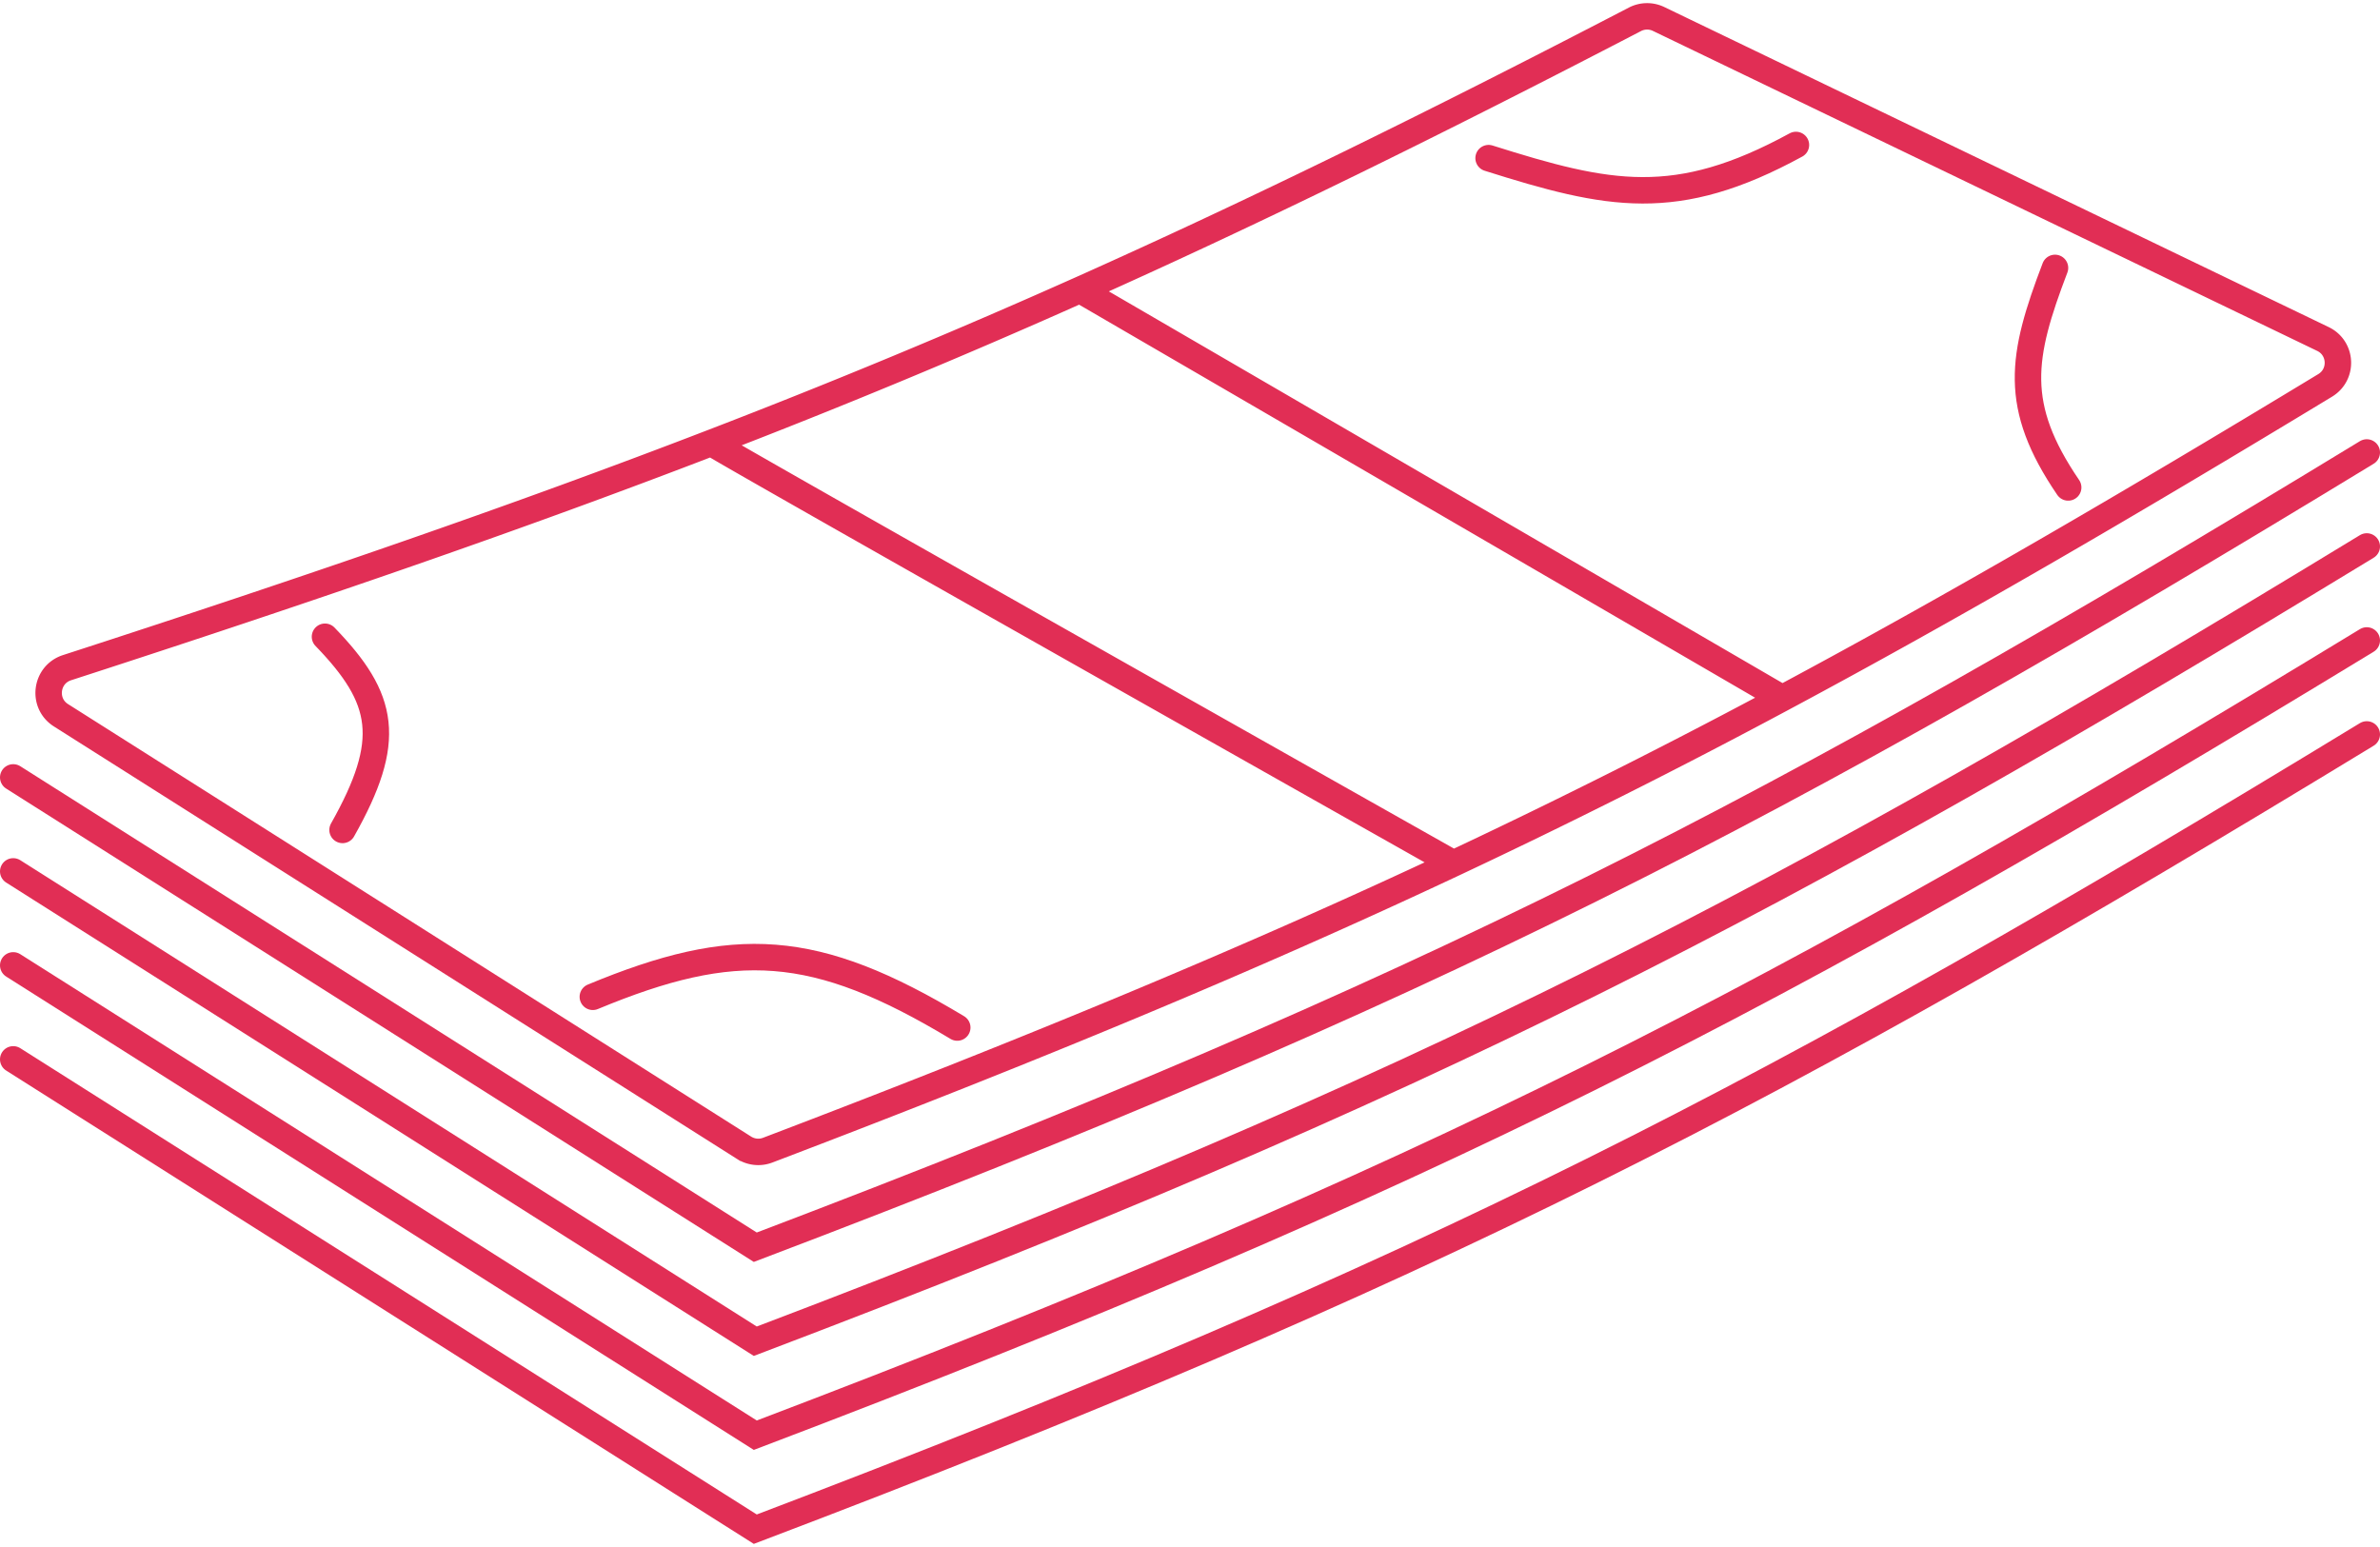 <svg width="180" height="117" fill="none" xmlns="http://www.w3.org/2000/svg"><path d="M24.578 48.157c4.552 4.703 5.159 7.827 1.329 14.612m18.929 12.62c10.747-4.462 16.781-4.162 27.563 2.324m40.183-65.754c9.084 2.869 14.178 3.954 23.246-.996m19.593 9.298c-2.559 6.71-3.22 10.414.997 16.605" stroke="#E12E55" stroke-width="2" stroke-linecap="round"/><path d="M53.802 33.493c-14.44 5.56-29.97 10.922-48.735 17.004-1.614.523-1.89 2.69-.457 3.598l51.668 32.713a2.004 2.004 0 001.783.179c20.26-7.71 36.628-14.522 51.864-21.683M53.802 33.493c.797.573 37.748 21.446 56.123 31.81m-56.123-31.81a568.278 568.278 0 0027.871-11.571m28.252 43.382a531.556 531.556 0 0024.869-12.498m-53.12-30.884c13.101-5.853 26.498-12.418 41.973-20.459a2.005 2.005 0 011.793-.028l50.245 24.203c1.429.688 1.526 2.686.17 3.508-15.171 9.195-28.267 16.815-41.061 23.66m-53.12-30.884l53.12 30.884" stroke="#E12E55" stroke-width="2" stroke-linecap="round"/><path d="M1 58.795l56.123 35.533C107.943 75.035 134.293 61.44 179 34.22" stroke="#E12E55" stroke-width="2" stroke-linecap="round"/><path d="M1 65.903l56.123 35.534c50.82-19.293 77.17-32.89 121.877-60.109" stroke="#E12E55" stroke-width="2" stroke-linecap="round"/><path d="M1 73.011l56.123 35.534c50.82-19.293 77.17-32.889 121.877-60.108" stroke="#E12E55" stroke-width="2" stroke-linecap="round"/><path d="M1 80.12l56.123 35.533C107.943 96.36 134.293 82.764 179 55.545" stroke="#E12E55" stroke-width="2" stroke-linecap="round"/></svg>